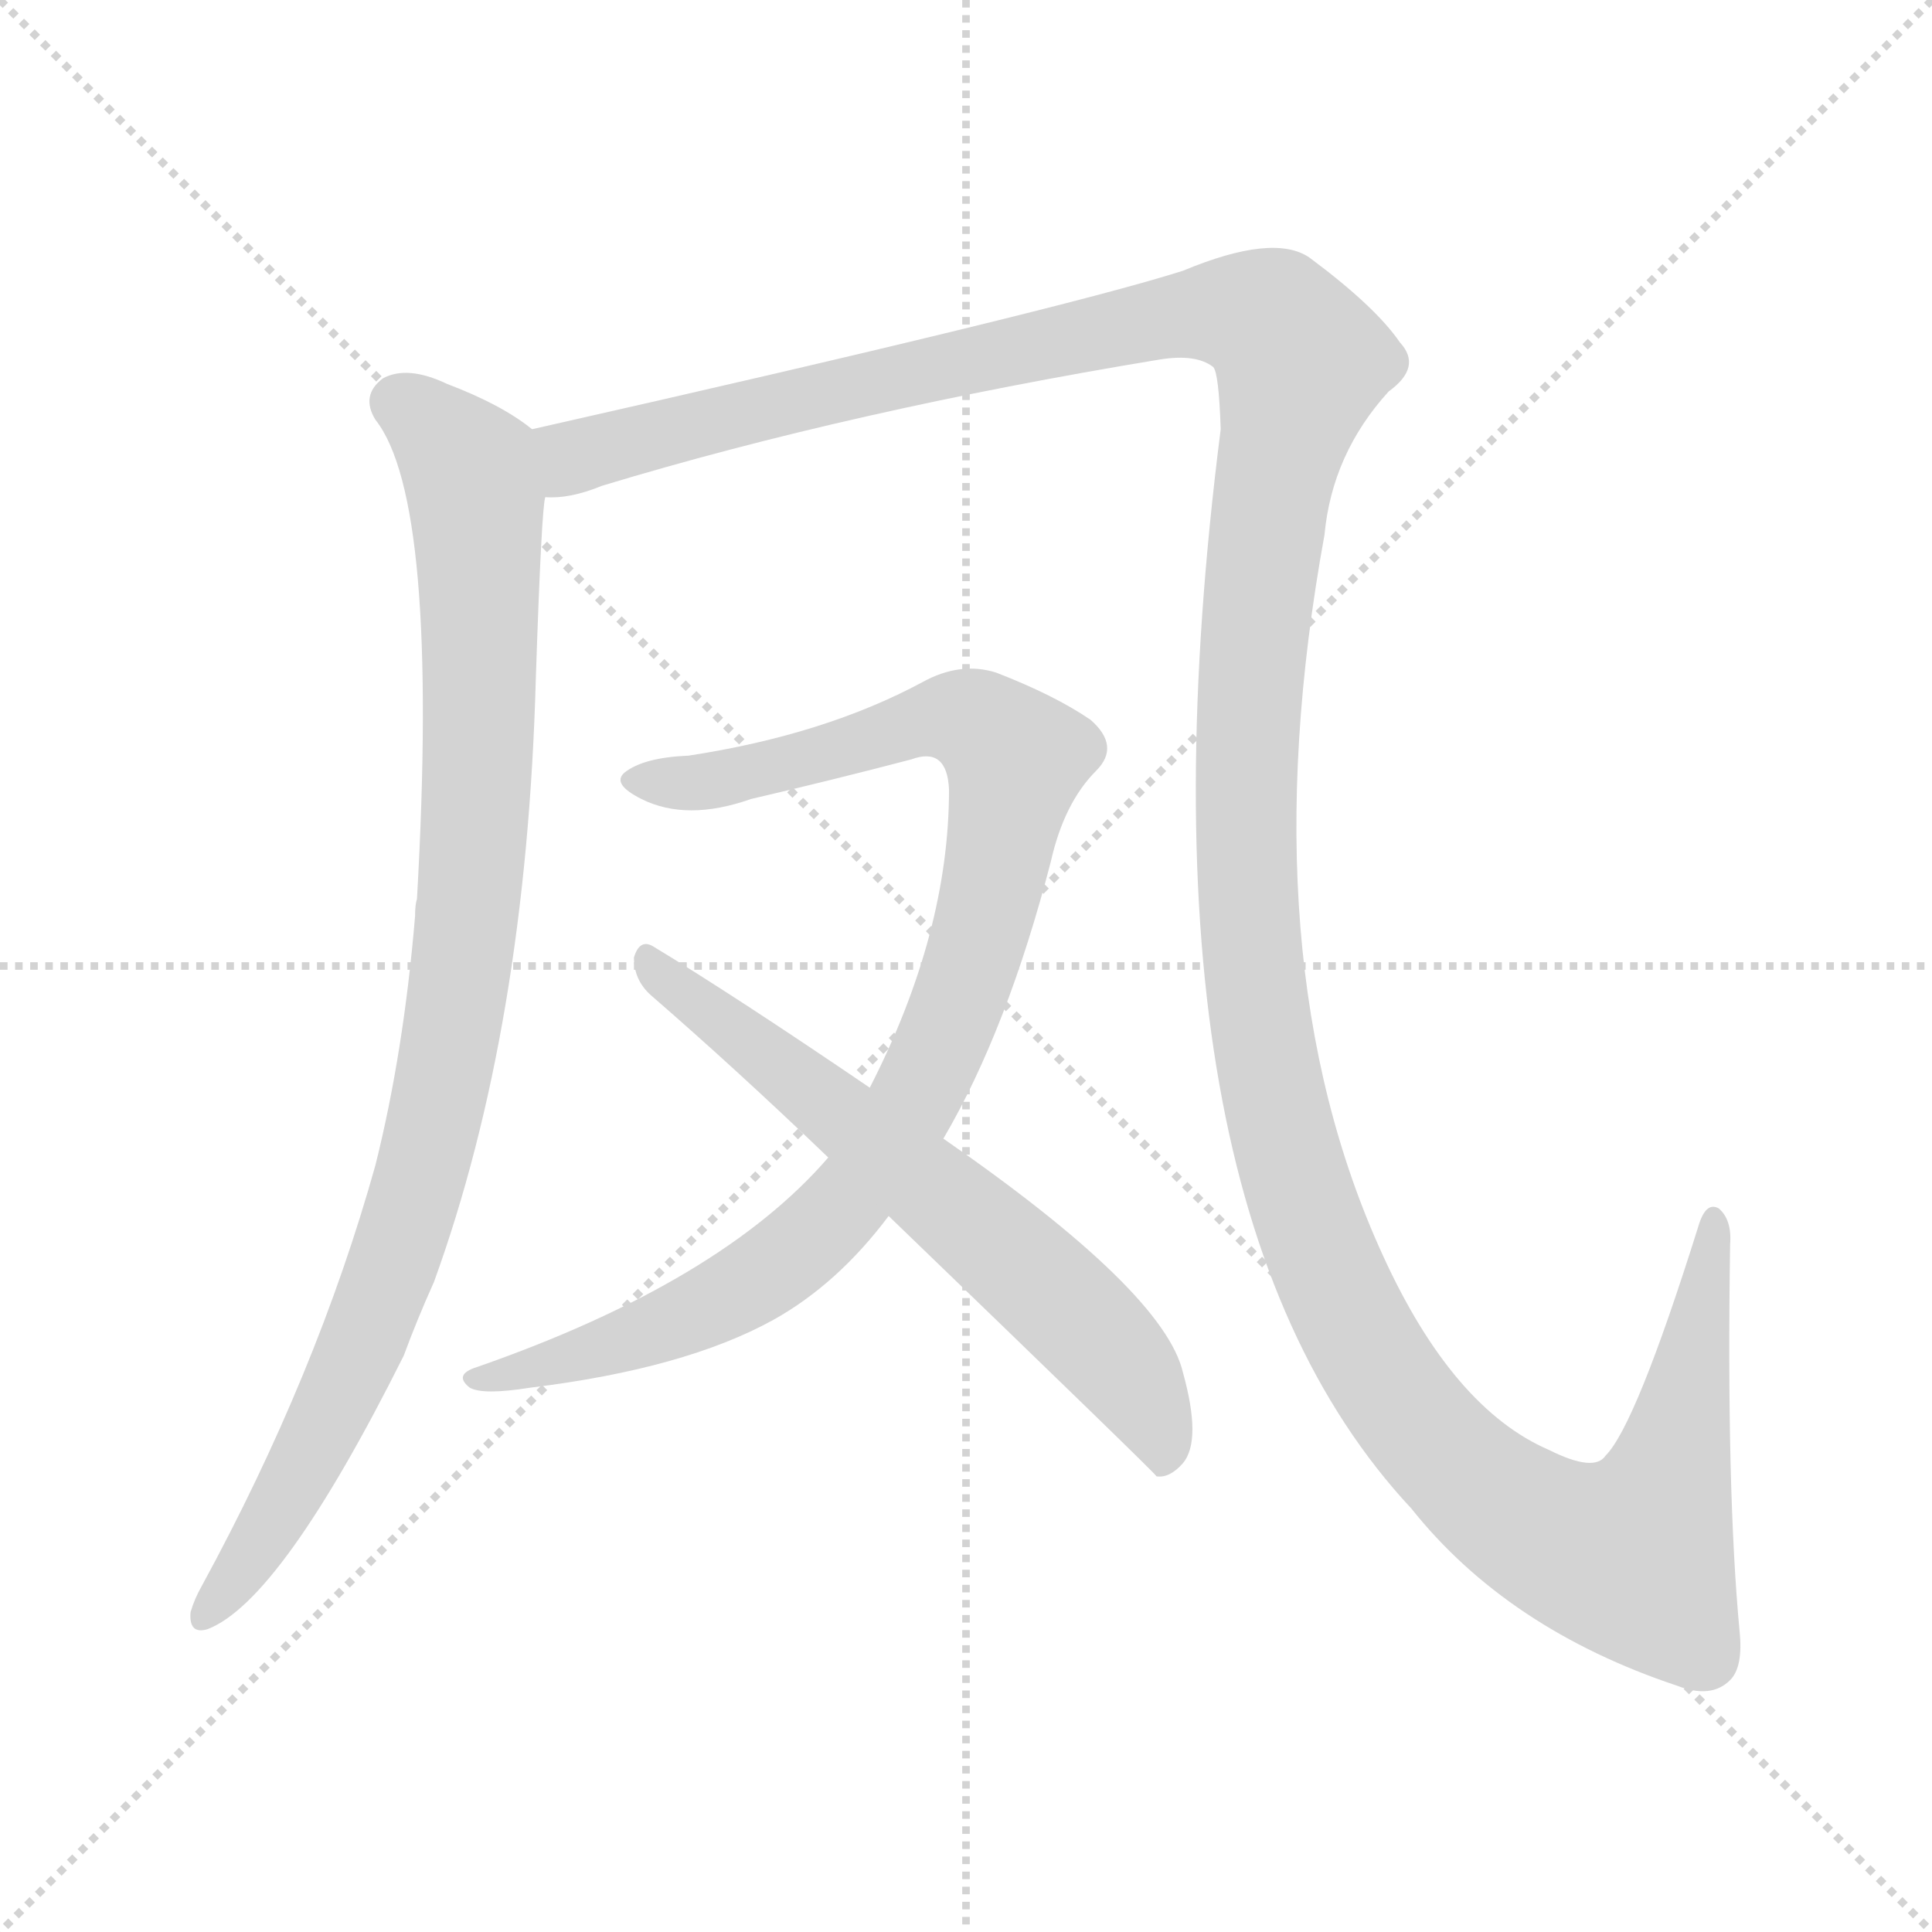 <svg version="1.1" viewBox="0 0 1024 1024" xmlns="http://www.w3.org/2000/svg">
  <g stroke="lightgray" stroke-dasharray="1,1" stroke-width="1" transform="scale(4, 4)">
    <line x1="0" y1="0" x2="256" y2="256"></line>
    <line x1="256" y1="0" x2="0" y2="256"></line>
    <line x1="128" y1="0" x2="128" y2="256"></line>
    <line x1="0" y1="128" x2="256" y2="128"></line>
  </g>
<g transform="scale(1, -1) translate(0, -900)">
   <style type="text/css">
    @keyframes keyframes0 {
      from {
       stroke: blue;
       stroke-dashoffset: 944;
       stroke-width: 128;
       }
       75% {
       animation-timing-function: step-end;
       stroke: blue;
       stroke-dashoffset: 0;
       stroke-width: 128;
       }
       to {
       stroke: black;
       stroke-width: 1024;
       }
       }
       #make-me-a-hanzi-animation-0 {
         animation: keyframes0 1.018s both;
         animation-delay: 0s;
         animation-timing-function: linear;
       }
    @keyframes keyframes1 {
      from {
       stroke: blue;
       stroke-dashoffset: 1578;
       stroke-width: 128;
       }
       84% {
       animation-timing-function: step-end;
       stroke: blue;
       stroke-dashoffset: 0;
       stroke-width: 128;
       }
       to {
       stroke: black;
       stroke-width: 1024;
       }
       }
       #make-me-a-hanzi-animation-1 {
         animation: keyframes1 1.534s both;
         animation-delay: 1.018s;
         animation-timing-function: linear;
       }
    @keyframes keyframes2 {
      from {
       stroke: blue;
       stroke-dashoffset: 941;
       stroke-width: 128;
       }
       75% {
       animation-timing-function: step-end;
       stroke: blue;
       stroke-dashoffset: 0;
       stroke-width: 128;
       }
       to {
       stroke: black;
       stroke-width: 1024;
       }
       }
       #make-me-a-hanzi-animation-2 {
         animation: keyframes2 1.016s both;
         animation-delay: 2.552s;
         animation-timing-function: linear;
       }
    @keyframes keyframes3 {
      from {
       stroke: blue;
       stroke-dashoffset: 642;
       stroke-width: 128;
       }
       68% {
       animation-timing-function: step-end;
       stroke: blue;
       stroke-dashoffset: 0;
       stroke-width: 128;
       }
       to {
       stroke: black;
       stroke-width: 1024;
       }
       }
       #make-me-a-hanzi-animation-3 {
         animation: keyframes3 0.772s both;
         animation-delay: 3.568s;
         animation-timing-function: linear;
       }
</style>
<path d="M 282.0 672.5 Q 266.0 685.5 237.0 696.5 Q 216.0 706.5 203.0 699.5 Q 191.0 690.5 199.0 677.5 Q 233.0 634.5 221.0 423.5 Q 220.0 420.5 220.0 414.5 Q 214.0 342.5 199.0 282.5 Q 168.0 171.5 107.0 59.5 Q 103.0 52.5 101.0 45.5 Q 100.0 33.5 110.0 36.5 Q 149.0 51.5 214.0 181.5 Q 221.0 200.5 230.0 220.5 Q 279.0 355.5 284.0 540.5 Q 287.0 630.5 289.0 636.5 C 292.0 666.5 292.0 666.5 282.0 672.5 Z" fill="lightgray"></path> 
<path d="M 922.0 35.5 Q 915.0 110.5 917.0 240.5 Q 918.0 253.5 911.0 259.5 Q 904.0 263.5 900.0 249.5 Q 867.0 144.5 851.0 128.5 Q 845.0 119.5 821.0 131.5 Q 770.0 153.5 733.0 234.5 Q 661.0 391.5 702.0 616.5 Q 706.0 659.5 736.0 692.5 Q 754.0 705.5 742.0 718.5 Q 729.0 737.5 694.0 763.5 Q 675.0 776.5 627.0 756.5 Q 561.0 735.5 282.0 672.5 C 253.0 665.5 260.0 629.5 289.0 636.5 Q 302.0 635.5 319.0 642.5 Q 451.0 682.5 615.0 709.5 Q 634.0 712.5 643.0 705.5 Q 646.0 702.5 647.0 672.5 Q 595.0 264.5 748.0 100.5 Q 799.0 36.5 889.0 6.5 Q 907.0 -0.5 917.0 9.5 Q 924.0 16.5 922.0 35.5 Z" fill="lightgray"></path> 
<path d="M 439.0 286.5 Q 382.0 220.5 253.0 175.5 Q 240.0 171.5 249.0 164.5 Q 256.0 160.5 281.0 164.5 Q 363.0 174.5 410.0 200.5 Q 444.0 219.5 471.0 255.5 L 500.0 296.5 Q 534.0 354.5 557.0 443.5 Q 564.0 474.5 581.0 491.5 Q 594.0 504.5 578.0 518.5 Q 559.0 531.5 528.0 543.5 Q 509.0 549.5 489.0 538.5 Q 437.0 510.5 365.0 499.5 Q 341.0 498.5 331.0 490.5 Q 324.0 484.5 340.0 476.5 Q 364.0 464.5 398.0 476.5 Q 441.0 486.5 483.0 497.5 Q 502.0 504.5 503.0 481.5 Q 503.0 405.5 461.0 323.5 L 439.0 286.5 Z" fill="lightgray"></path> 
<path d="M 471.0 255.5 Q 612.0 119.5 613.0 117.5 Q 620.0 116.5 627.0 124.5 Q 637.0 136.5 627.0 172.5 Q 617.0 215.5 500.0 296.5 L 461.0 323.5 Q 389.0 372.5 346.0 398.5 Q 339.0 402.5 336.0 392.5 Q 336.0 380.5 345.0 372.5 Q 390.0 333.5 439.0 286.5 L 471.0 255.5 Z" fill="lightgray"></path> 
      <clipPath id="make-me-a-hanzi-clip-0">
      <path d="M 282.0 672.5 Q 266.0 685.5 237.0 696.5 Q 216.0 706.5 203.0 699.5 Q 191.0 690.5 199.0 677.5 Q 233.0 634.5 221.0 423.5 Q 220.0 420.5 220.0 414.5 Q 214.0 342.5 199.0 282.5 Q 168.0 171.5 107.0 59.5 Q 103.0 52.5 101.0 45.5 Q 100.0 33.5 110.0 36.5 Q 149.0 51.5 214.0 181.5 Q 221.0 200.5 230.0 220.5 Q 279.0 355.5 284.0 540.5 Q 287.0 630.5 289.0 636.5 C 292.0 666.5 292.0 666.5 282.0 672.5 Z" fill="lightgray"></path>
      </clipPath>
      <path clip-path="url(#make-me-a-hanzi-clip-0)" d="M 211.0 686.5 L 249.0 651.5 L 254.0 610.5 L 254.0 498.5 L 240.0 356.5 L 222.0 273.5 L 190.0 180.5 L 154.0 109.5 L 110.0 45.5 " fill="none" id="make-me-a-hanzi-animation-0" stroke-dasharray="816 1632" stroke-linecap="round"></path>

      <clipPath id="make-me-a-hanzi-clip-1">
      <path d="M 922.0 35.5 Q 915.0 110.5 917.0 240.5 Q 918.0 253.5 911.0 259.5 Q 904.0 263.5 900.0 249.5 Q 867.0 144.5 851.0 128.5 Q 845.0 119.5 821.0 131.5 Q 770.0 153.5 733.0 234.5 Q 661.0 391.5 702.0 616.5 Q 706.0 659.5 736.0 692.5 Q 754.0 705.5 742.0 718.5 Q 729.0 737.5 694.0 763.5 Q 675.0 776.5 627.0 756.5 Q 561.0 735.5 282.0 672.5 C 253.0 665.5 260.0 629.5 289.0 636.5 Q 302.0 635.5 319.0 642.5 Q 451.0 682.5 615.0 709.5 Q 634.0 712.5 643.0 705.5 Q 646.0 702.5 647.0 672.5 Q 595.0 264.5 748.0 100.5 Q 799.0 36.5 889.0 6.5 Q 907.0 -0.5 917.0 9.5 Q 924.0 16.5 922.0 35.5 Z" fill="lightgray"></path>
      </clipPath>
      <path clip-path="url(#make-me-a-hanzi-clip-1)" d="M 296.0 643.5 L 305.0 657.5 L 321.0 663.5 L 480.0 702.5 L 631.0 733.5 L 677.0 727.5 L 690.0 708.5 L 673.0 636.5 L 662.0 535.5 L 662.0 409.5 L 679.0 301.5 L 715.0 201.5 L 746.0 151.5 L 778.0 116.5 L 833.0 81.5 L 860.0 75.5 L 882.0 107.5 L 908.0 251.5 " fill="none" id="make-me-a-hanzi-animation-1" stroke-dasharray="1450 2900" stroke-linecap="round"></path>

      <clipPath id="make-me-a-hanzi-clip-2">
      <path d="M 439.0 286.5 Q 382.0 220.5 253.0 175.5 Q 240.0 171.5 249.0 164.5 Q 256.0 160.5 281.0 164.5 Q 363.0 174.5 410.0 200.5 Q 444.0 219.5 471.0 255.5 L 500.0 296.5 Q 534.0 354.5 557.0 443.5 Q 564.0 474.5 581.0 491.5 Q 594.0 504.5 578.0 518.5 Q 559.0 531.5 528.0 543.5 Q 509.0 549.5 489.0 538.5 Q 437.0 510.5 365.0 499.5 Q 341.0 498.5 331.0 490.5 Q 324.0 484.5 340.0 476.5 Q 364.0 464.5 398.0 476.5 Q 441.0 486.5 483.0 497.5 Q 502.0 504.5 503.0 481.5 Q 503.0 405.5 461.0 323.5 L 439.0 286.5 Z" fill="lightgray"></path>
      </clipPath>
      <path clip-path="url(#make-me-a-hanzi-clip-2)" d="M 339.0 485.5 L 386.0 487.5 L 504.0 520.5 L 524.0 512.5 L 538.0 495.5 L 525.0 424.5 L 506.0 364.5 L 483.0 313.5 L 449.0 263.5 L 413.0 229.5 L 374.0 206.5 L 254.0 168.5 " fill="none" id="make-me-a-hanzi-animation-2" stroke-dasharray="813 1626" stroke-linecap="round"></path>

      <clipPath id="make-me-a-hanzi-clip-3">
      <path d="M 471.0 255.5 Q 612.0 119.5 613.0 117.5 Q 620.0 116.5 627.0 124.5 Q 637.0 136.5 627.0 172.5 Q 617.0 215.5 500.0 296.5 L 461.0 323.5 Q 389.0 372.5 346.0 398.5 Q 339.0 402.5 336.0 392.5 Q 336.0 380.5 345.0 372.5 Q 390.0 333.5 439.0 286.5 L 471.0 255.5 Z" fill="lightgray"></path>
      </clipPath>
      <path clip-path="url(#make-me-a-hanzi-clip-3)" d="M 345.0 388.5 L 564.0 208.5 L 606.0 159.5 L 619.0 123.5 " fill="none" id="make-me-a-hanzi-animation-3" stroke-dasharray="514 1028" stroke-linecap="round"></path>

</g>
</svg>
